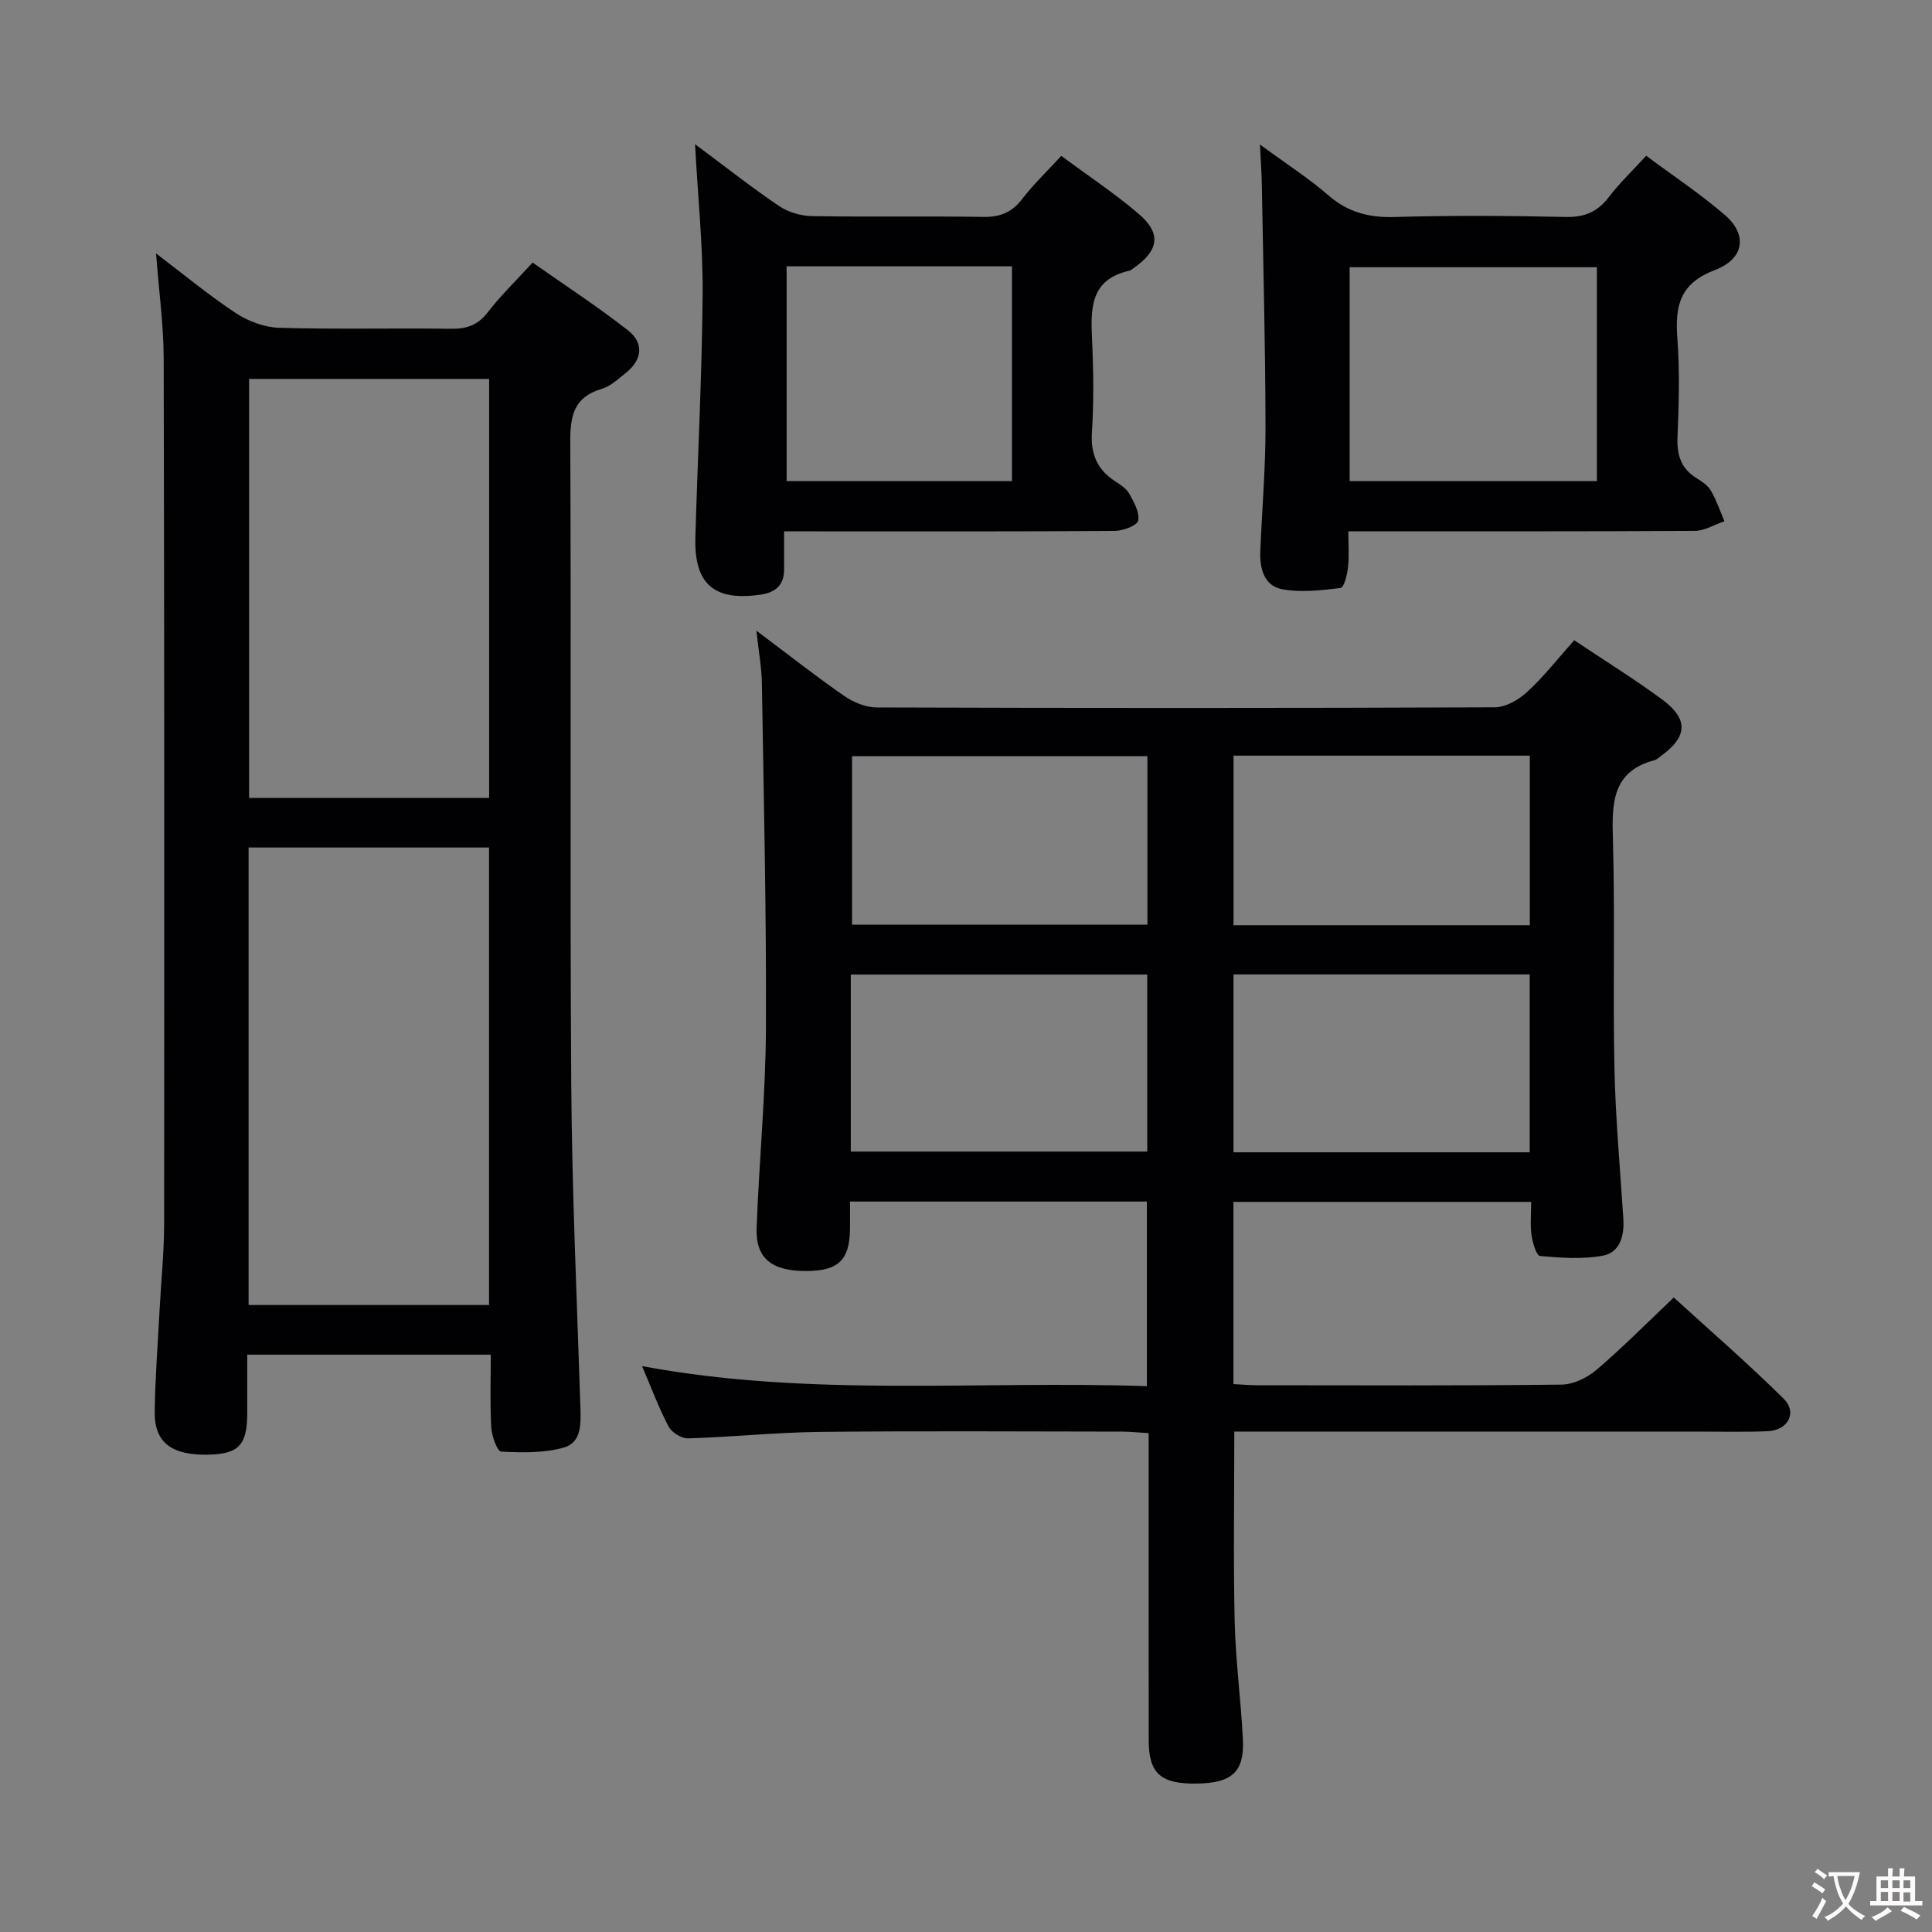<svg enable-background="new 0 0 400 400" viewBox="0 0 400 400" xmlns="http://www.w3.org/2000/svg"><rect x="0" y="0" width="400" height="400" fill="#808080" stroke="none"/><g fill="#010103"><path d="m325.92 132.55c6.29 4.21 12.37 7.98 18.12 12.2 5.62 4.13 5.39 7.77-.22 11.81-.41.29-.79.7-1.25.82-8.72 2.3-8.86 8.75-8.64 16.17.47 15.82-.02 31.66.32 47.49.22 10.46 1.18 20.91 1.85 31.36.22 3.49-.73 6.91-4.22 7.57-4.22.79-8.71.45-13.04.07-.73-.06-1.53-2.75-1.75-4.3-.3-2.11-.08-4.3-.08-6.9-20.62 0-40.98 0-61.64 0v37.72c1.71.09 3.32.24 4.93.24 21 .02 42 .11 63-.13 2.46-.03 5.32-1.42 7.25-3.07 5.32-4.53 10.24-9.52 15.99-14.97 7.23 6.6 15.22 13.52 22.73 20.94 2.92 2.88.93 6.58-3.33 6.75-4.99.2-10 .07-15 .07-29.83 0-59.66 0-89.5 0-1.96 0-3.92 0-5.89 0 0 13.54-.22 26.49.08 39.43.19 8.13 1.31 16.24 1.7 24.38.32 6.66-2.29 8.96-9.49 9.07-7.53.12-10.01-2.07-10.01-8.99-.02-20.99-.01-41.98-.01-63.56-1.99-.12-3.74-.31-5.5-.32-20.83-.02-41.67-.16-62.5.06-9.12.1-18.24 1.06-27.37 1.34-1.35.04-3.37-1.22-4.02-2.44-2.01-3.8-3.51-7.87-5.5-12.52 34.87 6.5 69.57 2.96 104.52 4.15 0-13.04 0-25.44 0-38.22-20.29 0-40.54 0-61.47 0 0 1.96.03 3.88 0 5.8-.1 6.31-2.42 8.53-8.91 8.58-7.26.06-10.66-2.6-10.42-8.92.51-13.8 1.87-27.58 1.93-41.37.11-23.81-.46-47.62-.84-71.42-.05-3.2-.65-6.4-1.14-10.87 6.77 5.08 12.35 9.48 18.18 13.51 1.9 1.32 4.45 2.38 6.71 2.39 42.66.14 85.33.15 127.99-.03 2.26-.01 4.93-1.54 6.68-3.16 3.42-3.13 6.3-6.84 9.76-10.73zm-149.77 105.87h61.38c0-12.23 0-24.28 0-36.65-20.54 0-40.89 0-61.38 0zm140.56.15c0-12.33 0-24.42 0-36.82-20.46 0-40.86 0-61.33 0v36.82zm-79.15-82.02c-20.84 0-41.05 0-61.15 0v34.89h61.15c0-11.81 0-23.22 0-34.89zm79.17-.1c-20.59 0-40.84 0-61.34 0v35.11h61.34c0-11.7 0-23.15 0-35.11z"/><path d="m32.31 52.47c5.73 4.35 10.93 8.67 16.54 12.37 2.57 1.69 5.93 2.94 8.98 3.03 11.82.34 23.65.04 35.48.2 3.25.05 5.6-.71 7.66-3.4 2.63-3.41 5.76-6.44 9.3-10.31 6.62 4.65 13.39 9.06 19.73 14.02 3.38 2.65 3 6.11-.45 8.85-1.56 1.23-3.15 2.74-4.97 3.28-5.73 1.69-6.54 5.52-6.51 10.93.21 44.31-.09 88.63.2 132.94.15 22.29 1.18 44.56 1.89 66.84.11 3.46.3 7.44-3.45 8.49-4.1 1.15-8.64 1.05-12.95.83-.8-.04-1.95-3.22-2.05-5.01-.28-4.94-.1-9.9-.1-15.06-17.06 0-33.45 0-50.42 0 0 4.24.01 8.19 0 12.14-.02 6.58-1.76 8.42-8.04 8.56-7.6.17-11.2-2.5-11.12-8.85.09-7.15.66-14.28 1.03-21.43.31-5.81.91-11.62.92-17.42.05-59.81.05-119.62-.09-179.42-.04-6.94-1-13.87-1.58-21.58zm19.16 123v94.72h49.78c0-31.77 0-63.15 0-94.72-16.72 0-33.1 0-49.78 0zm.1-97.02v86.76h49.7c0-29.08 0-57.79 0-86.76-16.7 0-33.08 0-49.7 0z"/><path d="m260.86 29.92c5.46 4.01 10.08 6.97 14.18 10.53 4.05 3.51 8.37 4.63 13.65 4.48 11.81-.34 23.65-.27 35.46-.01 3.89.08 6.58-1.03 8.92-4.09 2.2-2.89 4.87-5.43 7.76-8.58 5.57 4.15 11.24 7.9 16.34 12.31 4.61 3.99 4.03 9-2.08 11.33-7.33 2.79-8.31 7.44-7.81 14.14.51 6.79.31 13.65.03 20.47-.15 3.68.71 6.48 3.9 8.47 1.12.7 2.37 1.51 3 2.59 1.16 1.99 1.91 4.23 2.82 6.36-2.05.69-4.09 1.98-6.14 1.99-23.64.14-47.28.09-71.73.09 0 2.64.19 5.07-.07 7.46-.16 1.53-.83 4.18-1.53 4.27-3.97.5-8.12.97-12 .29-3.81-.67-4.77-4.25-4.63-7.85.35-8.64 1.1-17.27 1.08-25.91-.03-16.6-.47-33.21-.76-49.81-.03-2.46-.21-4.93-.39-8.53zm18.57 69.68h51.19c0-15.02 0-29.71 0-44.27-17.26 0-34.14 0-51.19 0z"/><path d="m143.9 29.85c6.41 4.77 11.74 8.98 17.35 12.77 1.9 1.29 4.52 2.08 6.82 2.12 11.83.21 23.66-.02 35.49.17 3.5.06 5.95-.93 8.09-3.73 2.31-3.02 5.1-5.67 8.07-8.9 5.47 4.04 11 7.7 16.01 11.98 4.78 4.08 4.22 7.59-1.03 11.25-.27.19-.54.46-.84.53-8.26 1.82-8.06 7.98-7.75 14.5.29 6.32.36 12.68-.04 18.98-.29 4.48 1.08 7.67 4.75 10.08 1.1.72 2.37 1.52 2.98 2.61.97 1.73 2.19 3.9 1.84 5.58-.21 1.03-3.14 2.12-4.86 2.13-20.83.15-41.65.09-62.48.09-1.79 0-3.57 0-5.96 0v7.88c.01 3.26-1.79 4.77-4.85 5.22-9.63 1.41-13.8-2.16-13.52-11.87.48-16.79 1.37-33.58 1.5-50.37.08-9.94-.97-19.88-1.57-31.02zm18.96 25.29v44.46h46.66c0-15.03 0-29.72 0-44.46-15.71 0-31.01 0-46.66 0z"/></g><path d="m377.9 391.2c-.2.3-.4.5-.6.8-.7-.6-1.4-1-2.2-1.5.2-.3.4-.5.5-.8.6.4 1.4.8 2.3 1.5zm-1.8 6.1c-.2-.2-.5-.4-.9-.6.4-.6.8-1.2 1.2-1.9s.7-1.3.9-1.9c.3.3.5.5.8.7-.7 1.3-1.4 2.6-2 3.7zm2.2-9c-.3.3-.5.5-.6.8-.6-.6-1.3-1.1-2-1.5.3-.3.5-.5.6-.7.6.5 1.3.9 2 1.4zm.3.2v-.9h2 4.5c-.3 1.3-.6 2.5-1 3.6s-.9 2.1-1.4 3c.4.5 1 1 1.6 1.4s1.2.8 1.9 1.1c-.3.2-.5.4-.8.8-.4-.3-1-.7-1.6-1.2s-1.2-1.1-1.6-1.6c-.5.6-1.1 1.1-1.7 1.6s-1.4.9-2.1 1.4c-.1-.3-.3-.5-.7-.8.6-.2 1.2-.5 1.9-1s1.4-1.1 2-1.8c-.5-.8-.9-1.6-1.2-2.5s-.6-2-.8-3.2c-.4.1-.7.1-1 .1zm2.5 2.7c.3 1 .7 1.7 1 2.2.3-.5.6-1.1 1-2s.6-1.9.9-3h-3.2-.4c.1.9.3 1.8.7 2.8z" fill="#fcfafa"/><path d="m396.5 388.5v1.5 3.6h1.5v.9c-.4 0-1 0-1.7 0h-7.9c-.5 0-.9 0-1.2 0v-.9h1.3v-3.5c0-.7 0-1.2 0-1.6h2.4c0-.8 0-1.4 0-1.7h1c0 .3-.1.8-.1 1.7h1.5c0-.8 0-1.4 0-1.7h1c0 .3-.1.9-.1 1.7zm-8.2 9.2c-.2-.3-.5-.5-.8-.8.8-.3 1.4-.6 1.9-.9s1-.7 1.4-1.1c.3.3.6.5.9.8-1.6 1-2.8 1.6-3.4 2zm2.6-6.8v-1.6h-1.5v1.6zm0 2.7v-1.9h-1.5v1.9zm2.4-2.7v-1.6h-1.5v1.6zm0 2.7v-1.9h-1.5v1.9zm.2 2 .7-.8c.4.2.9.5 1.6.8s1.3.7 1.8 1c-.3.3-.5.5-.8.8-.4-.3-1.5-1-3.3-1.8zm2-4.7v-1.6h-1.4v1.6zm0 2.8v-1.9h-1.4v1.9z" fill="#fcfafa"/></svg>